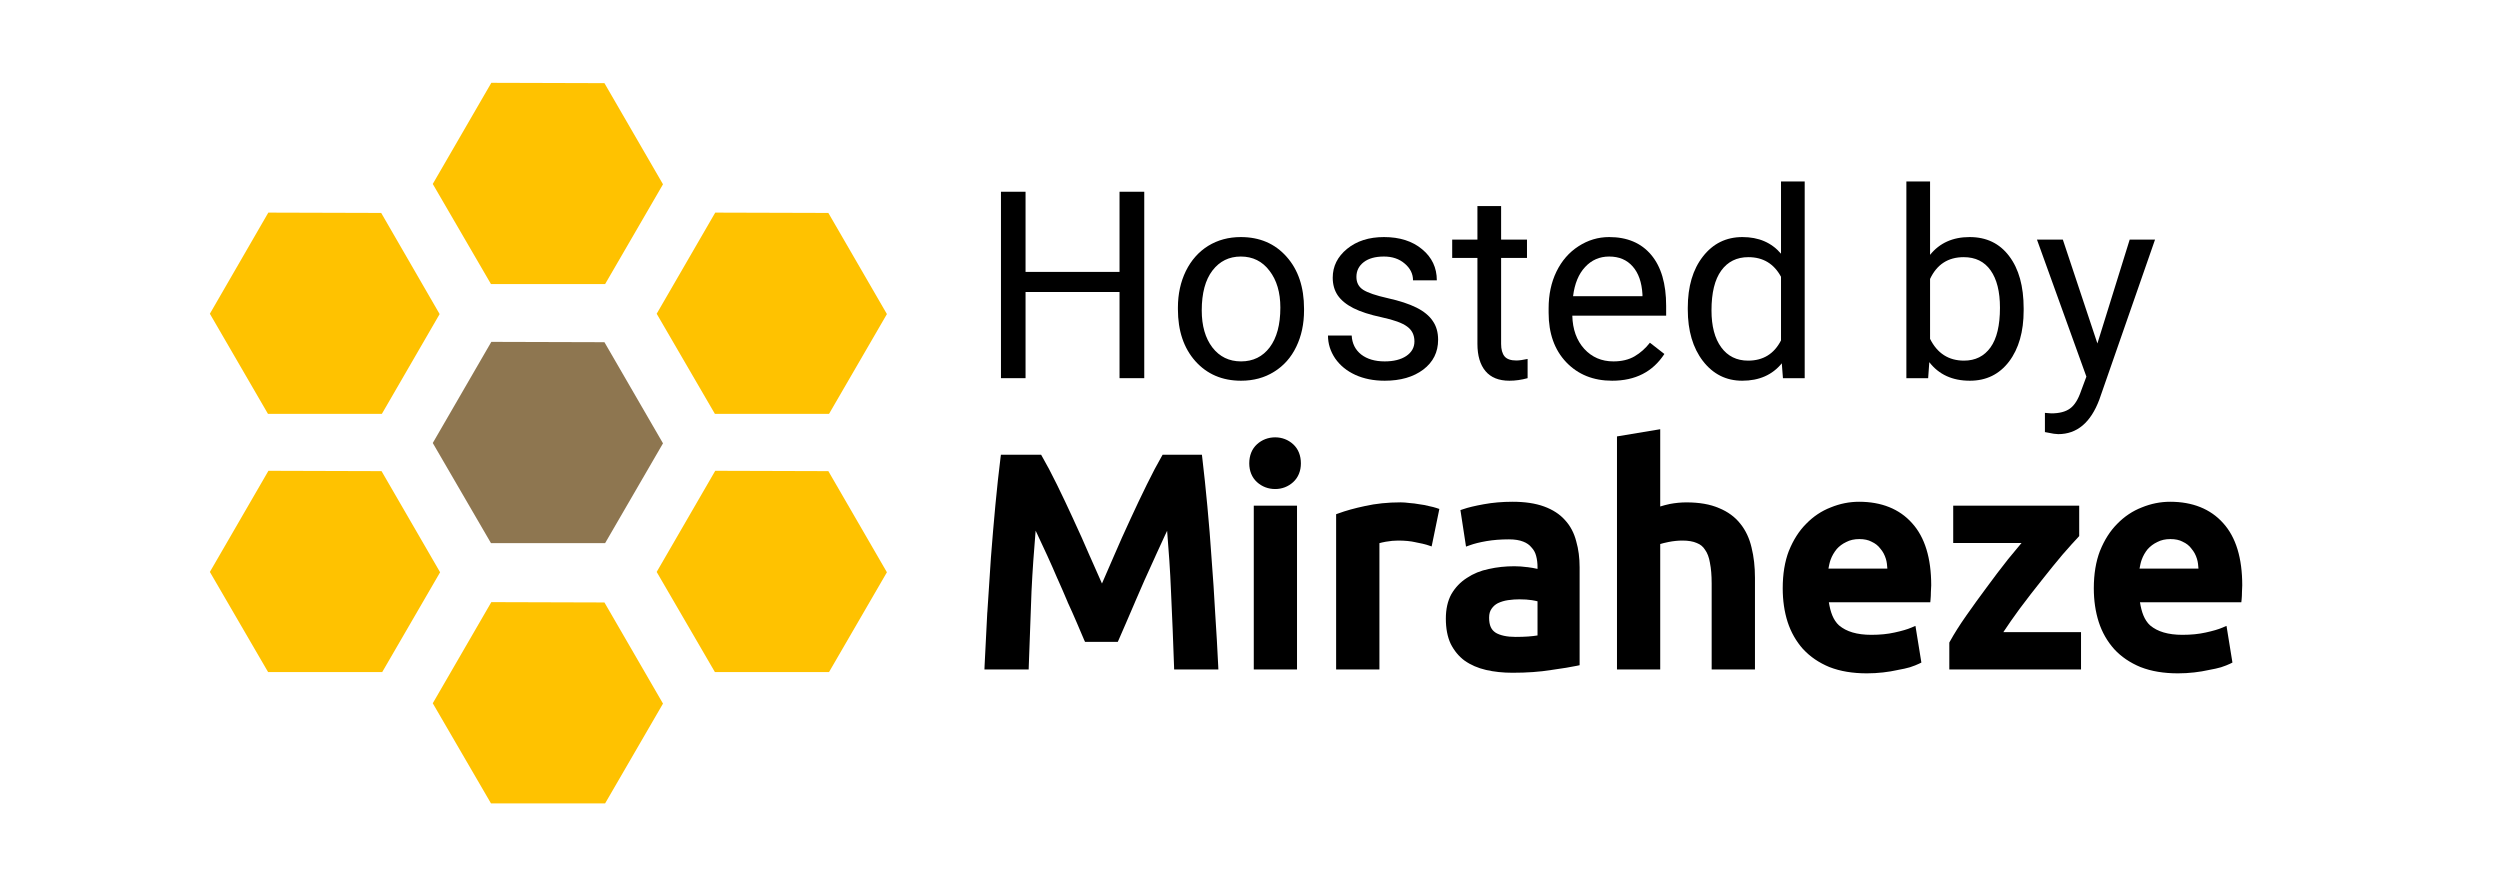 <?xml version="1.0" encoding="UTF-8" standalone="no"?>
<svg
   width="88"
   height="31"
   viewBox="0 0 88 31"
   version="1.1"
   xml:space="preserve"
   style="fill-rule:evenodd;clip-rule:evenodd;"
   id="svg4"
   sodipodi:docname="Powered_by_Miraheze.svg"
   inkscape:version="1.3-beta (cedbd6c, 2023-05-28)"
   xmlns:inkscape="http://www.inkscape.org/namespaces/inkscape"
   xmlns:sodipodi="http://sodipodi.sourceforge.net/DTD/sodipodi-0.dtd"
   xmlns="http://www.w3.org/2000/svg"
   xmlns:svg="http://www.w3.org/2000/svg"><sodipodi:namedview
   id="namedview4"
   pagecolor="#ffffff"
   bordercolor="#666666"
   borderopacity="1.0"
   inkscape:showpageshadow="2"
   inkscape:pageopacity="0.0"
   inkscape:pagecheckerboard="0"
   inkscape:deskcolor="#d1d1d1"
   inkscape:zoom="7.6129032"
   inkscape:cx="37.436441"
   inkscape:cy="16.091102"
   inkscape:window-width="1438"
   inkscape:window-height="582"
   inkscape:window-x="0"
   inkscape:window-y="25"
   inkscape:window-maximized="0"
   inkscape:current-layer="g1" />&#10;    <g
   transform="matrix(0.989,0,0,0.989,0.968,0.227)"
   id="g1">&#10;        &#10;        <g
   id="g1068"
   transform="matrix(0.19,0,0,0.19,5.731,2.715)">&#10;            <path
   id="path4756"
   d="M56.722,48.542L77.911,48.604L88.88,67.55L78.036,86.247L56.659,86.247L45.753,67.488L56.722,48.542Z"
   style="fill:#8e7650;" />&#10;            <path
   id="path4756-4"
   d="M56.722,0.016L77.912,0.078L88.88,19.024L78.036,37.721L56.66,37.721L45.753,18.962L56.722,0.016Z"
   style="fill:#ffc200;" />&#10;            <path
   id="path4756-4-7"
   d="M56.722,97.295L77.912,97.357L88.88,116.303L78.036,135L56.66,135L45.753,116.241L56.722,97.295Z"
   style="fill:#ffc200;" />&#10;            <path
   id="path4756-4-7-0"
   d="M98.666,72.694L119.856,72.757L130.824,91.703L119.98,110.399L98.604,110.399L87.697,91.64L98.666,72.694Z"
   style="fill:#ffc200;" />&#10;            <path
   id="path4756-4-7-0-4"
   d="M98.666,24.329L119.856,24.391L130.825,43.337L119.981,62.034L98.604,62.034L87.698,43.275L98.666,24.329Z"
   style="fill:#ffc200;" />&#10;            <path
   id="path4756-4-7-0-4-0"
   d="M14.947,24.329L36.093,24.391L47.039,43.337L36.217,62.034L14.884,62.034L4,43.275L14.947,24.329Z"
   style="fill:#ffc200;" />&#10;            <path
   id="path4756-4-7-0-4-5"
   d="M14.969,72.694L36.158,72.757L47.127,91.703L36.283,110.399L14.906,110.399L4,91.64L14.969,72.694Z"
   style="fill:#ffc200;" />&#10;        </g>&#10;        <g
   id="text2251">&#10;            <g
   id="path25456">&#10;                <path
   id="path25541"
   d="M36.003,16.08C36.16,16.35 36.334,16.681 36.526,17.072C36.718,17.463 36.913,17.875 37.113,18.309C37.312,18.736 37.507,19.173 37.699,19.621C37.898,20.062 38.08,20.471 38.243,20.848C38.407,20.471 38.585,20.062 38.777,19.621C38.969,19.173 39.164,18.736 39.363,18.309C39.562,17.875 39.758,17.463 39.95,17.072C40.142,16.681 40.316,16.35 40.473,16.08L41.689,16.08C41.753,16.62 41.813,17.196 41.87,17.808C41.927,18.412 41.977,19.035 42.019,19.675C42.069,20.307 42.112,20.947 42.147,21.595C42.19,22.235 42.225,22.86 42.254,23.472L40.931,23.472C40.903,22.611 40.867,21.726 40.825,20.816C40.789,19.906 40.732,19.024 40.654,18.171C40.576,18.334 40.483,18.53 40.377,18.757C40.27,18.985 40.156,19.234 40.035,19.504C39.914,19.767 39.79,20.041 39.662,20.325C39.541,20.61 39.42,20.887 39.299,21.157C39.185,21.42 39.079,21.669 38.979,21.904C38.88,22.131 38.794,22.327 38.723,22.491L37.721,22.491C37.649,22.327 37.564,22.128 37.465,21.893C37.365,21.659 37.255,21.41 37.134,21.147C37.02,20.876 36.899,20.599 36.771,20.315C36.65,20.03 36.529,19.756 36.409,19.493C36.288,19.23 36.174,18.985 36.067,18.757C35.961,18.523 35.868,18.327 35.79,18.171C35.712,19.024 35.651,19.906 35.609,20.816C35.573,21.726 35.541,22.611 35.513,23.472L34.19,23.472C34.218,22.86 34.25,22.227 34.286,21.573C34.329,20.919 34.371,20.272 34.414,19.632C34.464,18.985 34.517,18.359 34.574,17.755C34.631,17.15 34.691,16.592 34.755,16.08L36.003,16.08Z"
   style="fill-rule:nonzero;" />&#10;                <path
   id="path25543"
   d="M34.645,15.955L34.631,16.064C34.567,16.578 34.506,17.137 34.449,17.742C34.392,18.347 34.339,18.975 34.289,19.623C34.246,20.263 34.205,20.91 34.162,21.564L34.16,21.566C34.125,22.221 34.093,22.855 34.064,23.467L34.059,23.598L35.633,23.598L35.637,23.477C35.665,22.617 35.699,21.732 35.734,20.822L35.734,20.82C35.769,20.077 35.822,19.364 35.881,18.658C35.906,18.713 35.926,18.748 35.953,18.809L35.953,18.811C36.06,19.038 36.174,19.282 36.295,19.545C36.415,19.807 36.536,20.08 36.656,20.363L36.656,20.365L36.658,20.365C36.786,20.649 36.906,20.926 37.019,21.195L37.019,21.199C37.14,21.462 37.251,21.708 37.35,21.942C37.449,22.176 37.534,22.377 37.605,22.541L37.639,22.615L38.805,22.615L38.838,22.541C38.909,22.378 38.994,22.181 39.094,21.953C39.193,21.719 39.301,21.471 39.414,21.209L39.414,21.207C39.535,20.937 39.655,20.661 39.775,20.377L39.777,20.375C39.905,20.092 40.028,19.819 40.148,19.557L40.148,19.555C40.269,19.285 40.384,19.037 40.49,18.811C40.517,18.753 40.535,18.716 40.561,18.662C40.618,19.367 40.67,20.078 40.699,20.82L40.699,20.822C40.742,21.732 40.778,22.617 40.807,23.477L40.811,23.598L42.385,23.598L42.379,23.467C42.35,22.855 42.314,22.228 42.271,21.588L42.271,21.586C42.236,20.939 42.194,20.299 42.144,19.666L42.144,19.664C42.102,19.024 42.051,18.402 41.994,17.797C41.937,17.184 41.877,16.606 41.812,16.064L41.799,15.955L40.4,15.955L40.365,16.018C40.207,16.291 40.031,16.625 39.838,17.018C39.646,17.409 39.449,17.822 39.25,18.256C39.05,18.684 38.855,19.123 38.662,19.572C38.511,19.92 38.376,20.231 38.242,20.539C38.107,20.231 37.971,19.919 37.814,19.572L37.812,19.57C37.62,19.122 37.426,18.684 37.226,18.258L37.226,18.256C37.027,17.822 36.831,17.409 36.639,17.017C36.446,16.625 36.27,16.291 36.111,16.017L36.076,15.955L36.004,15.955L34.645,15.955ZM34.867,16.205L35.928,16.205C36.075,16.462 36.235,16.762 36.414,17.127C36.606,17.517 36.799,17.928 36.998,18.361L37,18.361C37.199,18.787 37.392,19.223 37.584,19.67L37.584,19.672L37.586,19.672C37.785,20.112 37.966,20.522 38.129,20.898L38.244,21.162L38.357,20.898C38.521,20.522 38.699,20.113 38.891,19.672L38.891,19.67C39.082,19.223 39.278,18.787 39.477,18.361C39.675,17.928 39.871,17.517 40.063,17.127C40.241,16.762 40.4,16.462 40.547,16.205L41.576,16.205C41.636,16.714 41.693,17.249 41.746,17.82C41.803,18.424 41.852,19.045 41.895,19.684C41.944,20.315 41.986,20.955 42.022,21.602L42.024,21.602L42.024,21.604C42.063,22.198 42.094,22.778 42.121,23.348L41.051,23.348C41.023,22.524 40.99,21.68 40.949,20.811C40.914,19.898 40.858,19.014 40.779,18.158L40.736,17.707L40.541,18.117C40.463,18.281 40.371,18.477 40.264,18.705C40.157,18.933 40.043,19.182 39.922,19.453C39.801,19.716 39.677,19.989 39.549,20.273L39.547,20.275C39.426,20.559 39.306,20.836 39.186,21.106L39.186,21.108L39.184,21.108C39.07,21.371 38.963,21.621 38.863,21.856C38.777,22.053 38.707,22.216 38.643,22.365L37.803,22.365C37.738,22.215 37.667,22.048 37.58,21.844C37.481,21.609 37.371,21.36 37.25,21.098L37.248,21.094C37.135,20.825 37.014,20.549 36.887,20.266L36.885,20.264C36.764,19.979 36.643,19.705 36.521,19.441C36.4,19.178 36.287,18.933 36.18,18.705L36.182,18.705C36.075,18.469 35.982,18.274 35.902,18.115L35.705,17.723L35.666,18.158C35.588,19.014 35.527,19.899 35.484,20.811C35.45,21.68 35.418,22.524 35.391,23.348L34.32,23.348C34.347,22.776 34.377,22.19 34.41,21.582L34.41,21.58C34.453,20.927 34.496,20.28 34.539,19.641C34.589,18.994 34.642,18.369 34.699,17.766C34.752,17.202 34.808,16.688 34.867,16.205L34.867,16.205Z"
   style="fill-rule:nonzero;" />&#10;            </g>&#10;            <g
   id="path25458">&#10;                <path
   id="path25549"
   d="M45.059,23.472L43.769,23.472L43.769,17.893L45.059,17.893L45.059,23.472ZM45.198,16.261C45.198,16.503 45.12,16.695 44.963,16.837C44.807,16.979 44.622,17.051 44.409,17.051C44.188,17.051 44,16.979 43.843,16.837C43.687,16.695 43.609,16.503 43.609,16.261C43.609,16.012 43.687,15.817 43.843,15.675C44,15.532 44.188,15.461 44.409,15.461C44.622,15.461 44.807,15.532 44.963,15.675C45.12,15.817 45.198,16.012 45.198,16.261Z"
   style="fill-rule:nonzero;" />&#10;                <path
   id="path25551"
   d="M44.408,15.336C44.161,15.336 43.938,15.42 43.76,15.582C43.576,15.749 43.484,15.987 43.484,16.262C43.484,16.53 43.577,16.764 43.76,16.93C43.938,17.092 44.161,17.176 44.408,17.176C44.649,17.176 44.87,17.091 45.047,16.93C45.229,16.764 45.322,16.53 45.322,16.262C45.322,15.987 45.23,15.749 45.047,15.582C44.87,15.421 44.649,15.336 44.408,15.336ZM44.408,15.586C44.594,15.586 44.743,15.644 44.879,15.768C45.008,15.885 45.072,16.039 45.072,16.262C45.072,16.477 45.009,16.626 44.879,16.744C44.743,16.867 44.594,16.926 44.408,16.926C44.215,16.926 44.063,16.867 43.928,16.744C43.797,16.626 43.734,16.477 43.734,16.262C43.734,16.039 43.798,15.885 43.928,15.768C44.063,15.645 44.215,15.586 44.408,15.586ZM43.645,17.768L43.645,23.598L45.184,23.598L45.184,17.768L43.645,17.768ZM43.895,18.018L44.934,18.018L44.934,23.348L43.895,23.348L43.895,18.018Z"
   style="fill-rule:nonzero;" />&#10;            </g>&#10;            <g
   id="path25460">&#10;                <path
   id="path25557"
   d="M49.881,19.056C49.774,19.02 49.625,18.985 49.433,18.949C49.248,18.907 49.031,18.885 48.782,18.885C48.64,18.885 48.487,18.899 48.323,18.928C48.167,18.956 48.057,18.981 47.993,19.003L47.993,23.472L46.702,23.472L46.702,18.16C46.951,18.067 47.26,17.982 47.63,17.904C48.007,17.819 48.423,17.776 48.878,17.776C48.963,17.776 49.063,17.783 49.177,17.797C49.29,17.804 49.404,17.819 49.518,17.84C49.632,17.854 49.742,17.875 49.849,17.904C49.955,17.925 50.041,17.947 50.105,17.968L49.881,19.056Z"
   style="fill-rule:nonzero;" />&#10;                <path
   id="path25559"
   d="M48.877,17.65C48.414,17.65 47.989,17.694 47.602,17.781C47.229,17.86 46.915,17.948 46.658,18.043L46.576,18.072L46.576,23.598L48.117,23.598L48.117,19.102C48.176,19.086 48.233,19.071 48.344,19.051C48.501,19.023 48.647,19.01 48.781,19.01C49.023,19.01 49.231,19.03 49.404,19.07L49.406,19.072L49.41,19.072C49.599,19.107 49.745,19.141 49.842,19.174L49.975,19.219L50.004,19.082L50.25,17.885L50.145,17.85C50.075,17.826 49.986,17.805 49.881,17.783C49.769,17.753 49.652,17.732 49.533,17.717C49.42,17.696 49.305,17.681 49.191,17.674C49.074,17.659 48.969,17.65 48.877,17.65L48.877,17.65ZM48.877,17.9C48.955,17.9 49.05,17.908 49.16,17.922L49.168,17.922C49.277,17.929 49.385,17.942 49.494,17.963L49.498,17.963L49.502,17.965C49.61,17.978 49.715,17.999 49.816,18.025L49.82,18.025L49.824,18.027C49.882,18.039 49.915,18.049 49.959,18.061L49.783,18.904C49.687,18.878 49.595,18.853 49.461,18.828C49.264,18.783 49.037,18.76 48.781,18.76C48.631,18.76 48.472,18.775 48.303,18.805L48.301,18.805C48.142,18.834 48.03,18.859 47.953,18.885L47.867,18.912L47.867,23.348L46.826,23.348L46.826,18.256C47.056,18.175 47.323,18.096 47.656,18.025L47.658,18.025C48.024,17.943 48.43,17.9 48.877,17.9L48.877,17.9Z"
   style="fill-rule:nonzero;" />&#10;            </g>&#10;            <g
   id="path25462">&#10;                <path
   id="path25565"
   d="M52.963,22.565C53.361,22.565 53.664,22.544 53.87,22.501L53.87,21.072C53.799,21.051 53.696,21.029 53.561,21.008C53.425,20.987 53.276,20.976 53.113,20.976C52.97,20.976 52.825,20.987 52.675,21.008C52.533,21.029 52.401,21.068 52.281,21.125C52.167,21.182 52.074,21.264 52.003,21.371C51.932,21.47 51.897,21.598 51.897,21.755C51.897,22.06 51.993,22.274 52.185,22.395C52.377,22.508 52.636,22.565 52.963,22.565ZM52.857,17.755C53.283,17.755 53.642,17.808 53.934,17.915C54.225,18.021 54.457,18.171 54.627,18.363C54.805,18.555 54.929,18.789 55.001,19.067C55.079,19.337 55.118,19.635 55.118,19.963L55.118,23.344C54.919,23.387 54.617,23.436 54.211,23.493C53.813,23.557 53.361,23.589 52.857,23.589C52.522,23.589 52.217,23.557 51.939,23.493C51.662,23.429 51.424,23.326 51.225,23.184C51.033,23.042 50.88,22.857 50.766,22.629C50.659,22.402 50.606,22.121 50.606,21.787C50.606,21.467 50.666,21.196 50.787,20.976C50.915,20.755 51.086,20.578 51.299,20.443C51.513,20.3 51.758,20.201 52.035,20.144C52.32,20.08 52.615,20.048 52.921,20.048C53.063,20.048 53.212,20.059 53.369,20.08C53.525,20.094 53.692,20.123 53.87,20.165L53.87,19.952C53.87,19.803 53.852,19.66 53.817,19.525C53.781,19.39 53.717,19.273 53.625,19.173C53.539,19.067 53.422,18.985 53.273,18.928C53.13,18.871 52.949,18.843 52.729,18.843C52.43,18.843 52.156,18.864 51.907,18.907C51.658,18.949 51.456,18.999 51.299,19.056L51.139,18.011C51.303,17.954 51.541,17.897 51.854,17.84C52.167,17.783 52.501,17.755 52.857,17.755L52.857,17.755Z"
   style="fill-rule:nonzero;" />&#10;                <path
   id="path25567"
   d="M52.857,17.629C52.495,17.629 52.153,17.658 51.832,17.717C51.516,17.774 51.272,17.832 51.098,17.893L51,17.926L51.199,19.225L51.342,19.174C51.488,19.121 51.684,19.071 51.928,19.029C52.168,18.988 52.436,18.967 52.729,18.967C52.938,18.967 53.105,18.996 53.227,19.045L53.229,19.045C53.361,19.095 53.458,19.165 53.527,19.252L53.529,19.256L53.533,19.258C53.612,19.343 53.665,19.44 53.695,19.557C53.728,19.681 53.744,19.812 53.744,19.951L53.744,20.018C53.62,19.993 53.496,19.966 53.381,19.955L53.385,19.957C53.223,19.935 53.068,19.924 52.92,19.924C52.606,19.924 52.302,19.955 52.008,20.022C51.718,20.081 51.459,20.187 51.233,20.338C51.003,20.484 50.817,20.677 50.68,20.914L50.678,20.914L50.678,20.916C50.545,21.159 50.481,21.452 50.481,21.787C50.481,22.135 50.536,22.433 50.652,22.682L50.654,22.684L50.654,22.686C50.776,22.929 50.942,23.131 51.15,23.285L51.152,23.285C51.367,23.438 51.622,23.548 51.912,23.615C52.2,23.682 52.515,23.715 52.858,23.715C53.367,23.715 53.823,23.683 54.229,23.617C54.635,23.56 54.94,23.511 55.145,23.467L55.242,23.446L55.242,19.963C55.242,19.627 55.203,19.318 55.121,19.035C55.046,18.741 54.912,18.487 54.721,18.28C54.534,18.07 54.284,17.909 53.977,17.797C53.667,17.684 53.295,17.629 52.858,17.629L52.857,17.629ZM52.857,17.879C53.274,17.879 53.618,17.931 53.891,18.031C54.167,18.132 54.378,18.271 54.533,18.445L54.535,18.447C54.698,18.623 54.812,18.838 54.879,19.098L54.881,19.1L54.881,19.102C54.955,19.359 54.992,19.646 54.992,19.963L54.992,23.238C54.799,23.277 54.553,23.319 54.193,23.369L54.191,23.369C53.801,23.432 53.357,23.465 52.857,23.465C52.531,23.465 52.233,23.433 51.967,23.371C51.704,23.311 51.482,23.215 51.299,23.084L51.297,23.082C51.123,22.953 50.984,22.786 50.879,22.576C50.782,22.37 50.73,22.108 50.73,21.787C50.73,21.485 50.787,21.237 50.895,21.039L50.897,21.037C50.897,21.037 50.896,21.036 50.897,21.035C51.015,20.833 51.17,20.673 51.365,20.549L51.367,20.547L51.369,20.547C51.568,20.414 51.797,20.32 52.061,20.266L52.063,20.266C52.338,20.204 52.623,20.174 52.92,20.174C53.056,20.174 53.2,20.182 53.352,20.203L53.356,20.205L53.358,20.205C53.507,20.219 53.667,20.246 53.84,20.287L53.994,20.324L53.994,19.951C53.994,19.792 53.976,19.64 53.938,19.494C53.898,19.343 53.825,19.207 53.721,19.094C53.621,18.969 53.483,18.875 53.319,18.812C53.156,18.747 52.96,18.717 52.729,18.717C52.424,18.717 52.144,18.739 51.887,18.783C51.692,18.817 51.546,18.859 51.403,18.902L51.281,18.105C51.432,18.059 51.613,18.011 51.877,17.963C52.182,17.907 52.509,17.879 52.857,17.879L52.857,17.879ZM53.113,20.852C52.965,20.852 52.813,20.863 52.658,20.885L52.656,20.885C52.503,20.908 52.359,20.949 52.227,21.012L52.227,21.014L52.225,21.014C52.093,21.079 51.984,21.177 51.902,21.299C51.813,21.424 51.771,21.579 51.771,21.754C51.771,22.086 51.885,22.354 52.117,22.5L52.119,22.502L52.121,22.502C52.34,22.632 52.621,22.69 52.963,22.69C53.366,22.69 53.673,22.669 53.895,22.623L53.994,22.604L53.994,20.979L53.906,20.953C53.825,20.929 53.718,20.907 53.58,20.885C53.437,20.862 53.282,20.852 53.113,20.852L53.113,20.852ZM53.113,21.102C53.271,21.102 53.414,21.111 53.541,21.131C53.633,21.145 53.686,21.158 53.744,21.172L53.744,22.387C53.554,22.418 53.312,22.439 52.963,22.439C52.652,22.439 52.417,22.386 52.252,22.289C52.251,22.289 52.252,22.287 52.252,22.287C52.101,22.191 52.021,22.033 52.021,21.754C52.021,21.616 52.052,21.518 52.105,21.443L52.105,21.441L52.107,21.439C52.167,21.351 52.24,21.286 52.334,21.238C52.443,21.187 52.562,21.15 52.693,21.131C52.837,21.11 52.977,21.101 53.113,21.101L53.113,21.102Z"
   style="fill-rule:nonzero;" />&#10;            </g>&#10;            <g
   id="path25464">&#10;                <path
   id="path25573"
   d="M56.697,23.472L56.697,15.408L57.987,15.195L57.987,17.957C58.129,17.907 58.293,17.865 58.478,17.829C58.67,17.794 58.858,17.776 59.043,17.776C59.491,17.776 59.861,17.84 60.153,17.968C60.451,18.089 60.689,18.263 60.867,18.491C61.045,18.711 61.169,18.978 61.241,19.291C61.319,19.603 61.358,19.952 61.358,20.336L61.358,23.472L60.067,23.472L60.067,20.539C60.067,20.24 60.046,19.987 60.003,19.781C59.968,19.568 59.904,19.397 59.811,19.269C59.726,19.134 59.609,19.038 59.459,18.981C59.31,18.917 59.125,18.885 58.905,18.885C58.734,18.885 58.56,18.903 58.382,18.939C58.204,18.974 58.073,19.006 57.987,19.035L57.987,23.472L56.697,23.472Z"
   style="fill-rule:nonzero;" />&#10;                <path
   id="path25575"
   d="M58.111,15.047L56.572,15.303L56.572,23.598L58.111,23.598L58.111,19.133C58.188,19.111 58.27,19.088 58.406,19.061C58.576,19.027 58.742,19.01 58.904,19.01C59.113,19.01 59.281,19.04 59.41,19.096L59.412,19.098L59.414,19.098C59.54,19.146 59.633,19.222 59.705,19.336L59.707,19.34L59.709,19.342C59.787,19.449 59.848,19.603 59.881,19.803L59.881,19.807C59.921,20.001 59.942,20.247 59.942,20.539L59.942,23.598L61.483,23.598L61.483,20.336C61.483,19.944 61.443,19.585 61.362,19.26C61.287,18.934 61.154,18.649 60.965,18.414C60.774,18.17 60.517,17.982 60.203,17.854C60.203,17.853 60.202,17.854 60.201,17.854C59.888,17.717 59.502,17.651 59.043,17.651C58.85,17.651 58.654,17.67 58.455,17.707C58.327,17.732 58.221,17.765 58.111,17.797L58.111,15.047ZM57.861,15.342L57.861,18.133L58.029,18.076C58.164,18.029 58.322,17.986 58.502,17.951L58.5,17.953C58.685,17.919 58.866,17.9 59.043,17.9C59.479,17.9 59.832,17.964 60.102,18.082L60.104,18.084L60.106,18.084C60.387,18.198 60.606,18.359 60.77,18.568C60.934,18.773 61.052,19.021 61.119,19.318L61.119,19.32C61.194,19.622 61.232,19.961 61.232,20.336L61.232,23.348L60.191,23.348L60.191,20.539C60.191,20.235 60.17,19.974 60.125,19.756C60.088,19.535 60.02,19.35 59.916,19.203L59.914,19.201C59.816,19.047 59.678,18.933 59.508,18.867C59.507,18.867 59.506,18.868 59.506,18.867C59.336,18.795 59.136,18.76 58.904,18.76C58.725,18.76 58.543,18.779 58.357,18.817C58.177,18.853 58.042,18.884 57.947,18.916L57.861,18.945L57.861,23.348L56.822,23.348L56.822,15.514L57.861,15.342Z"
   style="fill-rule:nonzero;" />&#10;            </g>&#10;            <g
   id="path25466">&#10;                <path
   id="path25581"
   d="M62.595,20.709C62.595,20.219 62.666,19.788 62.809,19.419C62.958,19.049 63.153,18.743 63.395,18.501C63.637,18.252 63.914,18.067 64.227,17.947C64.54,17.819 64.86,17.755 65.187,17.755C65.955,17.755 66.553,17.993 66.979,18.469C67.413,18.946 67.63,19.657 67.63,20.603C67.63,20.674 67.626,20.755 67.619,20.848C67.619,20.933 67.616,21.011 67.609,21.083L63.929,21.083C63.964,21.531 64.121,21.879 64.398,22.128C64.682,22.37 65.091,22.491 65.625,22.491C65.937,22.491 66.222,22.462 66.478,22.405C66.741,22.348 66.947,22.288 67.097,22.224L67.267,23.28C67.196,23.315 67.097,23.355 66.969,23.397C66.848,23.433 66.705,23.465 66.542,23.493C66.385,23.529 66.215,23.557 66.03,23.579C65.845,23.6 65.657,23.611 65.465,23.611C64.974,23.611 64.547,23.539 64.185,23.397C63.822,23.248 63.523,23.045 63.289,22.789C63.054,22.526 62.88,22.22 62.766,21.872C62.652,21.516 62.595,21.129 62.595,20.709L62.595,20.709ZM66.339,20.133C66.339,19.955 66.314,19.788 66.265,19.632C66.215,19.468 66.14,19.33 66.041,19.216C65.948,19.095 65.831,19.003 65.689,18.939C65.553,18.867 65.39,18.832 65.198,18.832C64.999,18.832 64.825,18.871 64.675,18.949C64.526,19.02 64.398,19.116 64.291,19.237C64.192,19.358 64.113,19.497 64.057,19.653C64,19.81 63.961,19.97 63.939,20.133L66.339,20.133Z"
   style="fill-rule:nonzero;" />&#10;                <path
   id="path25583"
   d="M65.188,17.629C64.844,17.629 64.507,17.696 64.18,17.83C63.851,17.957 63.559,18.153 63.307,18.412C63.051,18.667 62.848,18.988 62.693,19.371L62.691,19.373C62.542,19.76 62.471,20.206 62.471,20.709C62.471,21.14 62.528,21.541 62.646,21.91C62.765,22.274 62.949,22.597 63.195,22.873L63.197,22.873C63.445,23.144 63.76,23.358 64.137,23.514L64.139,23.514C64.519,23.663 64.962,23.736 65.465,23.736C65.662,23.736 65.855,23.725 66.045,23.703C66.231,23.682 66.403,23.653 66.563,23.617L66.57,23.615C66.734,23.587 66.879,23.554 67.004,23.518L67.006,23.516L67.008,23.516C67.139,23.472 67.242,23.433 67.322,23.393L67.406,23.352L67.195,22.047L67.047,22.109C66.91,22.168 66.71,22.227 66.451,22.283C66.206,22.338 65.93,22.365 65.625,22.365C65.111,22.365 64.736,22.249 64.481,22.033L64.479,22.033C64.263,21.839 64.168,21.544 64.113,21.207L67.723,21.207L67.733,21.096C67.74,21.023 67.744,20.942 67.744,20.857L67.744,20.848C67.751,20.757 67.756,20.676 67.756,20.603C67.756,19.639 67.533,18.893 67.072,18.387C66.621,17.882 65.981,17.629 65.188,17.629L65.188,17.629ZM65.188,17.879C65.93,17.879 66.485,18.104 66.887,18.553C67.293,18.999 67.506,19.677 67.506,20.604C67.506,20.67 67.501,20.748 67.494,20.838L67.494,20.848C67.494,20.888 67.492,20.921 67.49,20.957L63.793,20.957L63.805,21.092C63.842,21.564 64.011,21.949 64.314,22.221L64.316,22.223C64.63,22.489 65.073,22.615 65.625,22.615C65.945,22.615 66.238,22.586 66.504,22.527C66.709,22.483 66.854,22.433 66.996,22.383L67.129,23.201C67.071,23.226 67.018,23.25 66.93,23.279C66.816,23.313 66.68,23.344 66.522,23.371L66.514,23.371C66.362,23.406 66.197,23.434 66.016,23.455C65.836,23.476 65.652,23.486 65.465,23.486C64.987,23.486 64.577,23.416 64.232,23.281L64.23,23.281C63.884,23.138 63.603,22.947 63.383,22.707L63.381,22.705C63.159,22.455 62.993,22.166 62.885,21.834C62.775,21.492 62.721,21.117 62.721,20.709C62.721,20.23 62.79,19.815 62.926,19.463C63.07,19.107 63.257,18.818 63.484,18.59L63.484,18.588C63.714,18.351 63.975,18.177 64.271,18.062L64.275,18.062C64.574,17.94 64.877,17.879 65.188,17.879L65.188,17.879ZM65.197,18.707C64.983,18.707 64.79,18.748 64.621,18.836C64.457,18.914 64.315,19.021 64.197,19.154L64.195,19.156L64.195,19.158C64.086,19.291 64.001,19.443 63.939,19.611C63.879,19.776 63.837,19.945 63.814,20.117L63.797,20.258L66.465,20.258L66.465,20.133C66.465,19.943 66.437,19.763 66.383,19.594C66.329,19.419 66.248,19.265 66.139,19.139C66.036,19.005 65.902,18.9 65.746,18.828C65.746,18.828 65.745,18.828 65.744,18.828C65.588,18.746 65.404,18.707 65.197,18.707L65.197,18.707ZM65.197,18.957C65.374,18.957 65.517,18.989 65.631,19.049L65.635,19.051L65.637,19.053C65.761,19.109 65.861,19.186 65.941,19.291L65.943,19.295L65.947,19.299C66.034,19.398 66.099,19.519 66.145,19.668L66.145,19.67C66.178,19.775 66.186,19.891 66.195,20.008L64.098,20.008C64.119,19.903 64.137,19.797 64.174,19.695C64.226,19.552 64.299,19.428 64.389,19.318C64.389,19.318 64.388,19.317 64.389,19.316C64.484,19.21 64.595,19.126 64.729,19.063L64.731,19.061L64.733,19.061C64.862,18.993 65.015,18.957 65.197,18.957L65.197,18.957Z"
   style="fill-rule:nonzero;" />&#10;            </g>&#10;            <g
   id="path25468">&#10;                <path
   id="path25589"
   d="M72.899,18.8C72.757,18.949 72.569,19.159 72.334,19.429C72.106,19.699 71.861,20.002 71.598,20.336C71.335,20.663 71.068,21.008 70.798,21.371C70.535,21.726 70.297,22.067 70.083,22.395L72.963,22.395L72.963,23.472L68.526,23.472L68.526,22.672C68.682,22.387 68.878,22.078 69.113,21.744C69.347,21.41 69.589,21.075 69.838,20.741C70.087,20.4 70.332,20.076 70.574,19.771C70.823,19.465 71.043,19.198 71.235,18.971L68.665,18.971L68.665,17.893L72.899,17.893L72.899,18.8Z"
   style="fill-rule:nonzero;" />&#10;                <path
   id="path25591"
   d="M68.539,17.768L68.539,19.096L70.971,19.096C70.817,19.28 70.662,19.464 70.477,19.691L70.477,19.693C70.234,20.001 69.986,20.325 69.736,20.668C69.487,21.002 69.245,21.337 69.01,21.672C68.773,22.009 68.575,22.322 68.416,22.611L68.4,22.641L68.4,23.598L73.088,23.598L73.088,22.27L70.322,22.27C70.502,22.002 70.686,21.732 70.898,21.445C71.168,21.084 71.433,20.74 71.695,20.414C71.957,20.082 72.202,19.78 72.428,19.512L72.43,19.51C72.663,19.242 72.851,19.033 72.99,18.887L73.023,18.85L73.023,17.768L68.539,17.768ZM68.789,18.018L72.773,18.018L72.773,18.752C72.633,18.901 72.461,19.093 72.24,19.348L72.238,19.348L72.238,19.35C72.01,19.621 71.764,19.923 71.5,20.258C71.236,20.586 70.968,20.933 70.697,21.297C70.433,21.654 70.193,21.997 69.978,22.326L69.852,22.52L72.838,22.52L72.838,23.348L68.65,23.348L68.65,22.707C68.802,22.434 68.989,22.139 69.215,21.816C69.449,21.483 69.689,21.15 69.937,20.816L69.939,20.814C70.187,20.475 70.43,20.153 70.67,19.85L70.672,19.848C70.92,19.543 71.139,19.277 71.33,19.051L71.504,18.846L68.789,18.846L68.789,18.018Z"
   style="fill-rule:nonzero;" />&#10;            </g>&#10;            <g
   id="path25470">&#10;                <path
   id="path25597"
   d="M73.667,20.709C73.667,20.219 73.738,19.788 73.881,19.419C74.03,19.049 74.226,18.743 74.467,18.501C74.709,18.252 74.986,18.067 75.299,17.947C75.612,17.819 75.932,17.755 76.259,17.755C77.027,17.755 77.625,17.993 78.051,18.469C78.485,18.946 78.702,19.657 78.702,20.603C78.702,20.674 78.698,20.755 78.691,20.848C78.691,20.933 78.688,21.011 78.681,21.083L75.001,21.083C75.036,21.531 75.193,21.879 75.47,22.128C75.754,22.37 76.163,22.491 76.697,22.491C77.01,22.491 77.294,22.462 77.55,22.405C77.813,22.348 78.019,22.288 78.169,22.224L78.339,23.28C78.268,23.315 78.169,23.355 78.041,23.397C77.92,23.433 77.778,23.465 77.614,23.493C77.458,23.529 77.287,23.557 77.102,23.579C76.917,23.6 76.729,23.611 76.537,23.611C76.046,23.611 75.619,23.539 75.257,23.397C74.894,23.248 74.595,23.045 74.361,22.789C74.126,22.526 73.952,22.22 73.838,21.872C73.724,21.516 73.667,21.129 73.667,20.709ZM77.411,20.133C77.411,19.955 77.386,19.788 77.337,19.632C77.287,19.468 77.212,19.33 77.113,19.216C77.02,19.095 76.903,19.003 76.761,18.939C76.626,18.867 76.462,18.832 76.27,18.832C76.071,18.832 75.897,18.871 75.747,18.949C75.598,19.02 75.47,19.116 75.363,19.237C75.264,19.358 75.186,19.497 75.129,19.653C75.072,19.81 75.033,19.97 75.011,20.133L77.411,20.133Z"
   style="fill-rule:nonzero;" />&#10;                <path
   id="path25599"
   d="M76.26,17.629C75.916,17.629 75.579,17.696 75.252,17.83C74.924,17.957 74.632,18.153 74.379,18.412C74.124,18.667 73.92,18.988 73.766,19.371L73.764,19.373C73.615,19.76 73.543,20.206 73.543,20.709C73.543,21.14 73.601,21.541 73.719,21.91C73.837,22.274 74.021,22.597 74.268,22.873C74.516,23.144 74.832,23.358 75.209,23.514L75.211,23.514C75.591,23.663 76.034,23.736 76.537,23.736C76.734,23.736 76.927,23.725 77.117,23.703C77.303,23.682 77.475,23.653 77.635,23.617L77.643,23.615C77.806,23.587 77.952,23.554 78.076,23.518L78.078,23.516L78.08,23.516C78.211,23.472 78.315,23.433 78.395,23.393L78.477,23.352L78.266,22.047L78.119,22.109C77.982,22.168 77.782,22.227 77.524,22.283C77.278,22.338 77.003,22.365 76.697,22.365C76.184,22.365 75.808,22.249 75.553,22.033L75.551,22.033C75.336,21.839 75.241,21.544 75.186,21.207L78.793,21.207L78.805,21.096C78.812,21.023 78.816,20.942 78.816,20.857L78.816,20.848C78.823,20.757 78.826,20.676 78.826,20.603C78.826,19.639 78.605,18.893 78.145,18.387C77.693,17.882 77.054,17.629 76.26,17.629L76.26,17.629ZM76.26,17.879C77.002,17.879 77.557,18.104 77.959,18.553C78.365,18.999 78.576,19.677 78.576,20.604C78.576,20.67 78.573,20.748 78.566,20.838L78.566,20.848C78.566,20.888 78.564,20.921 78.562,20.957L74.865,20.957L74.877,21.092C74.914,21.564 75.084,21.949 75.387,22.221L75.389,22.223C75.703,22.489 76.145,22.615 76.697,22.615C77.018,22.615 77.31,22.587 77.576,22.527C77.781,22.483 77.926,22.433 78.068,22.383L78.201,23.201C78.144,23.226 78.09,23.25 78.002,23.279C77.888,23.313 77.75,23.344 77.592,23.371L77.586,23.371C77.435,23.406 77.269,23.434 77.088,23.455C76.908,23.476 76.724,23.486 76.537,23.486C76.059,23.486 75.649,23.416 75.305,23.281L75.303,23.281C74.955,23.138 74.674,22.946 74.453,22.705C74.231,22.455 74.066,22.167 73.957,21.834C73.848,21.492 73.793,21.117 73.793,20.709C73.793,20.23 73.862,19.815 73.998,19.463C74.142,19.107 74.329,18.818 74.557,18.59L74.557,18.588C74.787,18.351 75.048,18.177 75.344,18.063L75.346,18.063C75.644,17.94 75.949,17.879 76.26,17.879L76.26,17.879ZM76.27,18.707C76.056,18.707 75.862,18.748 75.693,18.836C75.53,18.914 75.387,19.021 75.27,19.154L75.268,19.156L75.268,19.158C75.159,19.291 75.073,19.443 75.012,19.611C74.952,19.776 74.909,19.945 74.887,20.117L74.869,20.258L77.537,20.258L77.537,20.133C77.537,19.943 77.509,19.763 77.455,19.594C77.402,19.419 77.32,19.265 77.211,19.139C77.108,19.005 76.974,18.9 76.818,18.828C76.818,18.828 76.817,18.828 76.816,18.828C76.66,18.746 76.476,18.707 76.269,18.707L76.27,18.707ZM76.27,18.957C76.446,18.957 76.59,18.989 76.703,19.049L76.705,19.051L76.709,19.053C76.834,19.109 76.934,19.186 77.014,19.291L77.018,19.299C77.105,19.398 77.172,19.519 77.217,19.668L77.217,19.67C77.25,19.775 77.259,19.891 77.268,20.008L75.17,20.008C75.191,19.903 75.209,19.797 75.246,19.695C75.298,19.553 75.368,19.429 75.457,19.32C75.553,19.212 75.666,19.127 75.801,19.063L75.803,19.061L75.805,19.061C75.934,18.993 76.087,18.957 76.27,18.957L76.27,18.957Z"
   style="fill-rule:nonzero;" />&#10;            </g>&#10;        </g>&#10;        <g
   id="text7627">&#10;            <path
   id="path25439"
   d="M39.747,13.23L38.867,13.23L38.867,10.163L35.522,10.163L35.522,13.23L34.647,13.23L34.647,6.595L35.522,6.595L35.522,9.448L38.867,9.448L38.867,6.595L39.747,6.595L39.747,13.23Z"
   style="fill-rule:nonzero;" />&#10;            <path
   id="path25441"
   d="M40.945,10.719C40.945,10.236 41.04,9.801 41.228,9.416C41.419,9.03 41.684,8.732 42.021,8.522C42.361,8.313 42.749,8.208 43.183,8.208C43.854,8.208 44.397,8.44 44.81,8.905C45.226,9.37 45.434,9.988 45.434,10.76L45.434,10.819C45.434,11.299 45.342,11.731 45.156,12.114C44.974,12.493 44.711,12.79 44.368,13.002C44.028,13.215 43.636,13.321 43.192,13.321C42.524,13.321 41.981,13.089 41.565,12.624C41.152,12.159 40.945,11.544 40.945,10.778L40.945,10.719ZM41.793,10.819C41.793,11.366 41.919,11.805 42.171,12.136C42.426,12.467 42.767,12.633 43.192,12.633C43.62,12.633 43.961,12.466 44.213,12.132C44.465,11.795 44.591,11.324 44.591,10.719C44.591,10.178 44.462,9.741 44.204,9.407C43.949,9.069 43.608,8.901 43.183,8.901C42.767,8.901 42.431,9.066 42.176,9.397C41.921,9.729 41.793,10.203 41.793,10.819Z"
   style="fill-rule:nonzero;" />&#10;            <path
   id="path25443"
   d="M49.363,11.922C49.363,11.694 49.276,11.518 49.103,11.393C48.933,11.266 48.634,11.157 48.205,11.065C47.78,10.974 47.441,10.865 47.189,10.737C46.94,10.61 46.754,10.458 46.633,10.282C46.514,10.105 46.455,9.896 46.455,9.653C46.455,9.249 46.625,8.907 46.966,8.627C47.309,8.348 47.746,8.208 48.278,8.208C48.837,8.208 49.29,8.352 49.636,8.641C49.986,8.93 50.16,9.299 50.16,9.748L49.313,9.748C49.313,9.517 49.214,9.318 49.016,9.151C48.822,8.984 48.576,8.901 48.278,8.901C47.971,8.901 47.731,8.967 47.558,9.101C47.385,9.235 47.298,9.41 47.298,9.625C47.298,9.829 47.379,9.982 47.54,10.086C47.701,10.189 47.991,10.288 48.41,10.382C48.833,10.476 49.174,10.588 49.436,10.719C49.697,10.85 49.89,11.008 50.014,11.193C50.142,11.375 50.206,11.599 50.206,11.863C50.206,12.303 50.03,12.657 49.677,12.925C49.325,13.189 48.867,13.321 48.305,13.321C47.91,13.321 47.561,13.251 47.257,13.112C46.953,12.972 46.715,12.777 46.542,12.528C46.372,12.276 46.286,12.004 46.286,11.712L47.13,11.712C47.145,11.995 47.257,12.22 47.467,12.387C47.68,12.551 47.959,12.633 48.305,12.633C48.624,12.633 48.88,12.569 49.071,12.442C49.265,12.311 49.363,12.138 49.363,11.922Z"
   style="fill-rule:nonzero;" />&#10;            <path
   id="path25445"
   d="M52.448,7.105L52.448,8.299L53.369,8.299L53.369,8.951L52.448,8.951L52.448,12.009C52.448,12.206 52.489,12.355 52.571,12.455C52.653,12.553 52.793,12.601 52.99,12.601C53.087,12.601 53.221,12.583 53.391,12.546L53.391,13.23C53.17,13.291 52.954,13.321 52.744,13.321C52.367,13.321 52.083,13.207 51.892,12.979C51.701,12.752 51.605,12.428 51.605,12.009L51.605,8.951L50.707,8.951L50.707,8.299L51.605,8.299L51.605,7.105L52.448,7.105Z"
   style="fill-rule:nonzero;" />&#10;            <path
   id="path25447"
   d="M56.399,13.321C55.731,13.321 55.187,13.102 54.768,12.665C54.348,12.224 54.139,11.637 54.139,10.901L54.139,10.746C54.139,10.257 54.231,9.821 54.417,9.438C54.605,9.053 54.866,8.752 55.201,8.536C55.538,8.317 55.902,8.208 56.294,8.208C56.935,8.208 57.434,8.419 57.789,8.841C58.145,9.264 58.322,9.868 58.322,10.655L58.322,11.006L54.982,11.006C54.994,11.492 55.135,11.886 55.406,12.186C55.679,12.484 56.025,12.633 56.445,12.633C56.742,12.633 56.995,12.572 57.201,12.451C57.408,12.329 57.589,12.168 57.744,11.968L58.259,12.369C57.845,13.004 57.226,13.321 56.399,13.321ZM56.294,8.901C55.954,8.901 55.668,9.025 55.438,9.274C55.207,9.52 55.064,9.867 55.009,10.313L57.479,10.313L57.479,10.25C57.455,9.821 57.339,9.49 57.133,9.256C56.926,9.019 56.647,8.901 56.294,8.901Z"
   style="fill-rule:nonzero;" />&#10;            <path
   id="path25449"
   d="M59.092,10.724C59.092,9.967 59.272,9.359 59.63,8.901C59.989,8.439 60.458,8.208 61.038,8.208C61.616,8.208 62.073,8.405 62.41,8.8L62.41,6.23L63.253,6.23L63.253,13.23L62.479,13.23L62.438,12.701C62.1,13.115 61.631,13.321 61.029,13.321C60.458,13.321 59.992,13.087 59.63,12.619C59.272,12.152 59.092,11.541 59.092,10.787L59.092,10.724ZM59.936,10.819C59.936,11.378 60.051,11.816 60.282,12.132C60.513,12.448 60.832,12.606 61.239,12.606C61.774,12.606 62.164,12.366 62.41,11.886L62.41,9.621C62.158,9.156 61.771,8.923 61.248,8.923C60.835,8.923 60.513,9.083 60.282,9.402C60.051,9.721 59.936,10.193 59.936,10.819L59.936,10.819Z"
   style="fill-rule:nonzero;" />&#10;            <path
   id="path25451"
   d="M71.046,10.819C71.046,11.573 70.873,12.179 70.527,12.638C70.18,13.093 69.716,13.321 69.132,13.321C68.509,13.321 68.028,13.101 67.688,12.66L67.647,13.23L66.872,13.23L66.872,6.23L67.715,6.23L67.715,8.841C68.055,8.419 68.525,8.208 69.123,8.208C69.722,8.208 70.191,8.434 70.531,8.887C70.875,9.34 71.046,9.959 71.046,10.746L71.046,10.819ZM70.203,10.724C70.203,10.149 70.092,9.706 69.87,9.393C69.649,9.08 69.33,8.923 68.913,8.923C68.357,8.923 67.958,9.182 67.715,9.698L67.715,11.831C67.973,12.347 68.376,12.606 68.923,12.606C69.327,12.606 69.641,12.449 69.866,12.136C70.091,11.823 70.203,11.352 70.203,10.724Z"
   style="fill-rule:nonzero;" />&#10;            <path
   id="path25453"
   d="M73.671,11.995L74.82,8.299L75.722,8.299L73.74,13.991C73.433,14.811 72.945,15.222 72.277,15.222L72.117,15.208L71.803,15.149L71.803,14.465L72.031,14.483C72.316,14.483 72.538,14.426 72.696,14.31C72.857,14.195 72.989,13.984 73.092,13.677L73.279,13.175L71.52,8.299L72.441,8.299L73.671,11.995Z"
   style="fill-rule:nonzero;" />&#10;        </g>&#10;    </g>&#10;    <defs
   id="defs4">&#10;        <linearGradient
   id="_Linear1"
   x1="0"
   y1="0"
   x2="1"
   y2="0"
   gradientUnits="userSpaceOnUse"
   gradientTransform="matrix(0.533,30.5,-30.5,0.533,43.27,0.188)"><stop
     offset="0"
     style="stop-color:#fff;stop-opacity:1"
     id="stop1" /><stop
     offset="1"
     style="stop-color:#ebebeb;stop-opacity:1"
     id="stop2" /></linearGradient>&#10;        <linearGradient
   id="_Linear2"
   x1="0"
   y1="0"
   x2="1"
   y2="0"
   gradientUnits="userSpaceOnUse"
   gradientTransform="matrix(0.533,30.5,-30.5,0.533,43.27,0.188)"><stop
     offset="0"
     style="stop-color:#c8c8c8;stop-opacity:1"
     id="stop3" /><stop
     offset="1"
     style="stop-color:#787878;stop-opacity:1"
     id="stop4" /></linearGradient>&#10;    </defs>&#10;</svg>
